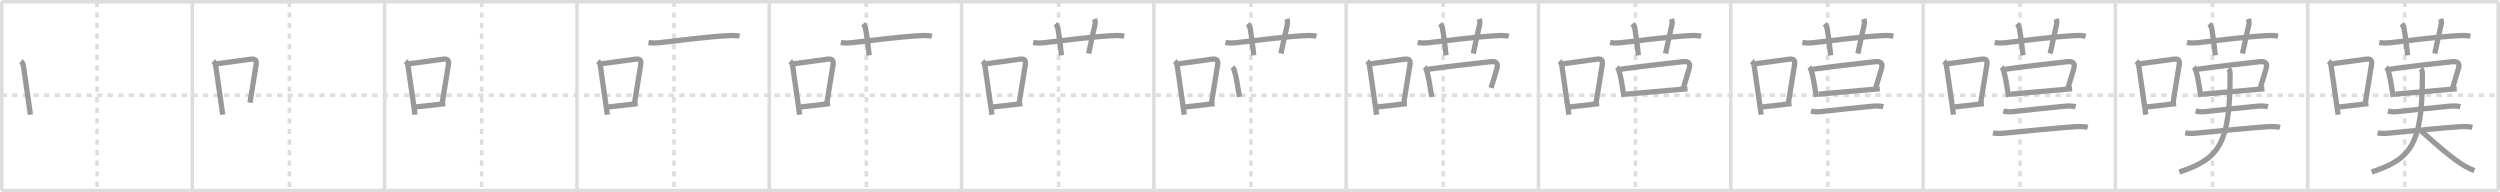 <svg width="1417px" height="109px" viewBox="0 0 1417 109" xmlns="http://www.w3.org/2000/svg" xmlns:xlink="http://www.w3.org/1999/xlink" xml:space="preserve" version="1.1" baseProfile="full">
<line x1="1" y1="1" x2="1416" y2="1" style="stroke:#ddd;stroke-width:2"></line>
<line x1="1" y1="1" x2="1" y2="108" style="stroke:#ddd;stroke-width:2"></line>
<line x1="1" y1="108" x2="1416" y2="108" style="stroke:#ddd;stroke-width:2"></line>
<line x1="1416" y1="1" x2="1416" y2="108" style="stroke:#ddd;stroke-width:2"></line>
<line x1="109" y1="1" x2="109" y2="108" style="stroke:#ddd;stroke-width:2"></line>
<line x1="218" y1="1" x2="218" y2="108" style="stroke:#ddd;stroke-width:2"></line>
<line x1="327" y1="1" x2="327" y2="108" style="stroke:#ddd;stroke-width:2"></line>
<line x1="436" y1="1" x2="436" y2="108" style="stroke:#ddd;stroke-width:2"></line>
<line x1="545" y1="1" x2="545" y2="108" style="stroke:#ddd;stroke-width:2"></line>
<line x1="654" y1="1" x2="654" y2="108" style="stroke:#ddd;stroke-width:2"></line>
<line x1="763" y1="1" x2="763" y2="108" style="stroke:#ddd;stroke-width:2"></line>
<line x1="872" y1="1" x2="872" y2="108" style="stroke:#ddd;stroke-width:2"></line>
<line x1="981" y1="1" x2="981" y2="108" style="stroke:#ddd;stroke-width:2"></line>
<line x1="1090" y1="1" x2="1090" y2="108" style="stroke:#ddd;stroke-width:2"></line>
<line x1="1199" y1="1" x2="1199" y2="108" style="stroke:#ddd;stroke-width:2"></line>
<line x1="1308" y1="1" x2="1308" y2="108" style="stroke:#ddd;stroke-width:2"></line>
<line x1="1" y1="54" x2="1416" y2="54" style="stroke:#ddd;stroke-width:2;stroke-dasharray:3 3"></line>
<line x1="55" y1="1" x2="55" y2="108" style="stroke:#ddd;stroke-width:2;stroke-dasharray:3 3"></line>
<line x1="164" y1="1" x2="164" y2="108" style="stroke:#ddd;stroke-width:2;stroke-dasharray:3 3"></line>
<line x1="273" y1="1" x2="273" y2="108" style="stroke:#ddd;stroke-width:2;stroke-dasharray:3 3"></line>
<line x1="382" y1="1" x2="382" y2="108" style="stroke:#ddd;stroke-width:2;stroke-dasharray:3 3"></line>
<line x1="491" y1="1" x2="491" y2="108" style="stroke:#ddd;stroke-width:2;stroke-dasharray:3 3"></line>
<line x1="600" y1="1" x2="600" y2="108" style="stroke:#ddd;stroke-width:2;stroke-dasharray:3 3"></line>
<line x1="709" y1="1" x2="709" y2="108" style="stroke:#ddd;stroke-width:2;stroke-dasharray:3 3"></line>
<line x1="818" y1="1" x2="818" y2="108" style="stroke:#ddd;stroke-width:2;stroke-dasharray:3 3"></line>
<line x1="927" y1="1" x2="927" y2="108" style="stroke:#ddd;stroke-width:2;stroke-dasharray:3 3"></line>
<line x1="1036" y1="1" x2="1036" y2="108" style="stroke:#ddd;stroke-width:2;stroke-dasharray:3 3"></line>
<line x1="1145" y1="1" x2="1145" y2="108" style="stroke:#ddd;stroke-width:2;stroke-dasharray:3 3"></line>
<line x1="1254" y1="1" x2="1254" y2="108" style="stroke:#ddd;stroke-width:2;stroke-dasharray:3 3"></line>
<line x1="1363" y1="1" x2="1363" y2="108" style="stroke:#ddd;stroke-width:2;stroke-dasharray:3 3"></line>
<path d="M11.89,34.65c0.8,0.72,1.23,1.6,1.42,2.96c0.82,5.76,2.26,15.41,3.26,22.67c0.26,1.92,0.5,3.55,0.68,4.72" style="fill:none;stroke:#999;stroke-width:3"></path>

<path d="M120.89,34.65c0.8,0.72,1.23,1.6,1.42,2.96c0.82,5.76,2.26,15.41,3.26,22.67c0.26,1.92,0.5,3.55,0.68,4.72" style="fill:none;stroke:#999;stroke-width:3"></path>
<path d="M123.06,36.12c5.89-0.81,12.9-1.69,18.6-2.52c3.17-0.46,3.97,0.41,3.44,3.49c-0.86,5.07-2.23,13.9-3.43,21.12" style="fill:none;stroke:#999;stroke-width:3"></path>

<path d="M229.89,34.65c0.8,0.72,1.23,1.6,1.42,2.96c0.82,5.76,2.26,15.41,3.26,22.67c0.26,1.92,0.5,3.55,0.68,4.72" style="fill:none;stroke:#999;stroke-width:3"></path>
<path d="M232.06,36.12c5.89-0.81,12.9-1.69,18.6-2.52c3.17-0.46,3.97,0.41,3.44,3.49c-0.86,5.07-2.23,13.9-3.43,21.12" style="fill:none;stroke:#999;stroke-width:3"></path>
<path d="M235.75,60.62c3.89-0.36,8.1-0.93,13.07-1.49c1.16-0.13,2.35-0.26,3.6-0.39" style="fill:none;stroke:#999;stroke-width:3"></path>

<path d="M338.89,34.65c0.8,0.72,1.23,1.6,1.42,2.96c0.82,5.76,2.26,15.41,3.26,22.67c0.26,1.92,0.5,3.55,0.68,4.72" style="fill:none;stroke:#999;stroke-width:3"></path>
<path d="M341.06,36.12c5.89-0.81,12.9-1.69,18.6-2.52c3.17-0.46,3.97,0.41,3.44,3.49c-0.86,5.07-2.23,13.9-3.43,21.12" style="fill:none;stroke:#999;stroke-width:3"></path>
<path d="M344.75,60.62c3.89-0.36,8.1-0.93,13.07-1.49c1.16-0.13,2.35-0.26,3.6-0.39" style="fill:none;stroke:#999;stroke-width:3"></path>
<path d="M367.57,24.06c2.06,0.44,4.37,0.35,6.43,0.11c10.2-1.16,27.23-3.37,37.75-3.91c2.47-0.13,5.01-0.33,7.43,0.29" style="fill:none;stroke:#999;stroke-width:3"></path>

<path d="M447.89,34.65c0.8,0.72,1.23,1.6,1.42,2.96c0.82,5.76,2.26,15.41,3.26,22.67c0.26,1.92,0.5,3.55,0.68,4.72" style="fill:none;stroke:#999;stroke-width:3"></path>
<path d="M450.06,36.12c5.89-0.81,12.9-1.69,18.6-2.52c3.17-0.46,3.97,0.41,3.44,3.49c-0.86,5.07-2.23,13.9-3.43,21.12" style="fill:none;stroke:#999;stroke-width:3"></path>
<path d="M453.75,60.62c3.89-0.36,8.1-0.93,13.07-1.49c1.16-0.13,2.35-0.26,3.6-0.39" style="fill:none;stroke:#999;stroke-width:3"></path>
<path d="M476.57,24.06c2.06,0.44,4.37,0.35,6.43,0.11c10.2-1.16,27.23-3.37,37.75-3.91c2.47-0.13,5.01-0.33,7.43,0.29" style="fill:none;stroke:#999;stroke-width:3"></path>
<path d="M489.25,13.5c0.74,0.82,1.24,1.93,1.38,2.72c1.28,7.39,1.65,12.46,2.01,15.15" style="fill:none;stroke:#999;stroke-width:3"></path>

<path d="M556.89,34.65c0.8,0.72,1.23,1.6,1.42,2.96c0.82,5.76,2.26,15.41,3.26,22.67c0.26,1.92,0.5,3.55,0.68,4.72" style="fill:none;stroke:#999;stroke-width:3"></path>
<path d="M559.06,36.12c5.89-0.81,12.9-1.69,18.6-2.52c3.17-0.46,3.97,0.41,3.44,3.49c-0.86,5.07-2.23,13.9-3.43,21.12" style="fill:none;stroke:#999;stroke-width:3"></path>
<path d="M562.75,60.62c3.89-0.36,8.1-0.93,13.07-1.49c1.16-0.13,2.35-0.26,3.6-0.39" style="fill:none;stroke:#999;stroke-width:3"></path>
<path d="M585.57,24.06c2.06,0.44,4.37,0.35,6.43,0.11c10.2-1.16,27.23-3.37,37.75-3.91c2.47-0.13,5.01-0.33,7.43,0.29" style="fill:none;stroke:#999;stroke-width:3"></path>
<path d="M598.25,13.5c0.74,0.82,1.24,1.93,1.38,2.72c1.28,7.39,1.65,12.46,2.01,15.15" style="fill:none;stroke:#999;stroke-width:3"></path>
<path d="M620.39,10.75c0.38,1.08,0.54,2.11,0.21,3.46c-1.2,4.87-2.22,10.04-3.56,16.15" style="fill:none;stroke:#999;stroke-width:3"></path>

<path d="M665.89,34.65c0.8,0.72,1.23,1.6,1.42,2.96c0.82,5.76,2.26,15.41,3.26,22.67c0.26,1.92,0.5,3.55,0.68,4.72" style="fill:none;stroke:#999;stroke-width:3"></path>
<path d="M668.06,36.12c5.89-0.81,12.9-1.69,18.6-2.52c3.17-0.46,3.97,0.41,3.44,3.49c-0.86,5.07-2.23,13.9-3.43,21.12" style="fill:none;stroke:#999;stroke-width:3"></path>
<path d="M671.75,60.62c3.89-0.36,8.1-0.93,13.07-1.49c1.16-0.13,2.35-0.26,3.6-0.39" style="fill:none;stroke:#999;stroke-width:3"></path>
<path d="M694.57,24.06c2.06,0.44,4.37,0.35,6.43,0.11c10.2-1.16,27.23-3.37,37.75-3.91c2.47-0.13,5.01-0.33,7.43,0.29" style="fill:none;stroke:#999;stroke-width:3"></path>
<path d="M707.25,13.5c0.74,0.82,1.24,1.93,1.38,2.72c1.28,7.39,1.65,12.46,2.01,15.15" style="fill:none;stroke:#999;stroke-width:3"></path>
<path d="M729.39,10.75c0.38,1.08,0.54,2.11,0.21,3.46c-1.2,4.87-2.22,10.04-3.56,16.15" style="fill:none;stroke:#999;stroke-width:3"></path>
<path d="M698.5,38.05c0.73,0.73,1.08,1.5,1.25,2.45c0.89,2.68,1.5,6.75,2.14,10.73c0.2,1.24,0.4,2.5,0.61,3.72" style="fill:none;stroke:#999;stroke-width:3"></path>

<path d="M774.89,34.65c0.8,0.72,1.23,1.6,1.42,2.96c0.82,5.76,2.26,15.41,3.26,22.67c0.26,1.92,0.5,3.55,0.68,4.72" style="fill:none;stroke:#999;stroke-width:3"></path>
<path d="M777.06,36.12c5.89-0.81,12.9-1.69,18.6-2.52c3.17-0.46,3.97,0.41,3.44,3.49c-0.86,5.07-2.23,13.9-3.43,21.12" style="fill:none;stroke:#999;stroke-width:3"></path>
<path d="M780.75,60.62c3.89-0.36,8.1-0.93,13.07-1.49c1.16-0.13,2.35-0.26,3.6-0.39" style="fill:none;stroke:#999;stroke-width:3"></path>
<path d="M803.57,24.06c2.06,0.44,4.37,0.35,6.43,0.11c10.2-1.16,27.23-3.37,37.75-3.91c2.47-0.13,5.01-0.33,7.43,0.29" style="fill:none;stroke:#999;stroke-width:3"></path>
<path d="M816.25,13.5c0.74,0.82,1.24,1.93,1.38,2.72c1.28,7.39,1.65,12.46,2.01,15.15" style="fill:none;stroke:#999;stroke-width:3"></path>
<path d="M838.39,10.75c0.38,1.08,0.54,2.11,0.21,3.46c-1.2,4.87-2.22,10.04-3.56,16.15" style="fill:none;stroke:#999;stroke-width:3"></path>
<path d="M807.5,38.05c0.73,0.73,1.08,1.5,1.25,2.45c0.89,2.68,1.5,6.75,2.14,10.73c0.2,1.24,0.4,2.5,0.61,3.72" style="fill:none;stroke:#999;stroke-width:3"></path>
<path d="M809.63,39.23c7.88-1.17,26.91-3.37,34.87-4.22c2.67-0.29,5.02,0.05,3.95,3.84c-0.99,3.49-1.88,6.34-3.29,10.96" style="fill:none;stroke:#999;stroke-width:3"></path>

<path d="M883.89,34.65c0.8,0.72,1.23,1.6,1.42,2.96c0.82,5.76,2.26,15.41,3.26,22.67c0.26,1.92,0.5,3.55,0.68,4.72" style="fill:none;stroke:#999;stroke-width:3"></path>
<path d="M886.06,36.12c5.89-0.81,12.9-1.69,18.6-2.52c3.17-0.46,3.97,0.41,3.44,3.49c-0.86,5.07-2.23,13.9-3.43,21.12" style="fill:none;stroke:#999;stroke-width:3"></path>
<path d="M889.75,60.62c3.89-0.36,8.1-0.93,13.07-1.49c1.16-0.13,2.35-0.26,3.6-0.39" style="fill:none;stroke:#999;stroke-width:3"></path>
<path d="M912.57,24.06c2.06,0.44,4.37,0.35,6.43,0.11c10.2-1.16,27.23-3.37,37.75-3.91c2.47-0.13,5.01-0.33,7.43,0.29" style="fill:none;stroke:#999;stroke-width:3"></path>
<path d="M925.25,13.5c0.74,0.82,1.24,1.93,1.38,2.72c1.28,7.39,1.65,12.46,2.01,15.15" style="fill:none;stroke:#999;stroke-width:3"></path>
<path d="M947.39,10.75c0.38,1.08,0.54,2.11,0.21,3.46c-1.2,4.87-2.22,10.04-3.56,16.15" style="fill:none;stroke:#999;stroke-width:3"></path>
<path d="M916.5,38.05c0.73,0.73,1.08,1.5,1.25,2.45c0.89,2.68,1.5,6.75,2.14,10.73c0.2,1.24,0.4,2.5,0.61,3.72" style="fill:none;stroke:#999;stroke-width:3"></path>
<path d="M918.63,39.23c7.88-1.17,26.91-3.37,34.87-4.22c2.67-0.29,5.02,0.05,3.95,3.84c-0.99,3.49-1.88,6.34-3.29,10.96" style="fill:none;stroke:#999;stroke-width:3"></path>
<path d="M921.7,53.37c4.79-0.4,19.95-1.74,29.57-2.61c2.03-0.18,3.81-0.35,5.19-0.47" style="fill:none;stroke:#999;stroke-width:3"></path>

<path d="M992.89,34.65c0.8,0.72,1.23,1.6,1.42,2.96c0.82,5.76,2.26,15.41,3.26,22.67c0.26,1.92,0.5,3.55,0.68,4.72" style="fill:none;stroke:#999;stroke-width:3"></path>
<path d="M995.06,36.12c5.89-0.81,12.9-1.69,18.6-2.52c3.17-0.46,3.97,0.41,3.44,3.49c-0.86,5.07-2.23,13.9-3.43,21.12" style="fill:none;stroke:#999;stroke-width:3"></path>
<path d="M998.75,60.62c3.89-0.36,8.1-0.93,13.07-1.49c1.16-0.13,2.35-0.26,3.6-0.39" style="fill:none;stroke:#999;stroke-width:3"></path>
<path d="M1021.57,24.06c2.06,0.44,4.37,0.35,6.43,0.11c10.2-1.16,27.23-3.37,37.75-3.91c2.47-0.13,5.01-0.33,7.43,0.29" style="fill:none;stroke:#999;stroke-width:3"></path>
<path d="M1034.25,13.5c0.74,0.82,1.24,1.93,1.38,2.72c1.28,7.39,1.65,12.46,2.01,15.15" style="fill:none;stroke:#999;stroke-width:3"></path>
<path d="M1056.39,10.75c0.38,1.08,0.54,2.11,0.21,3.46c-1.2,4.87-2.22,10.04-3.56,16.15" style="fill:none;stroke:#999;stroke-width:3"></path>
<path d="M1025.5,38.05c0.73,0.73,1.08,1.5,1.25,2.45c0.89,2.68,1.5,6.75,2.14,10.73c0.2,1.24,0.4,2.5,0.61,3.72" style="fill:none;stroke:#999;stroke-width:3"></path>
<path d="M1027.63,39.23c7.88-1.17,26.91-3.37,34.87-4.22c2.67-0.29,5.02,0.05,3.95,3.84c-0.99,3.49-1.88,6.34-3.29,10.96" style="fill:none;stroke:#999;stroke-width:3"></path>
<path d="M1030.7,53.37c4.79-0.4,19.95-1.74,29.57-2.61c2.03-0.18,3.81-0.35,5.19-0.47" style="fill:none;stroke:#999;stroke-width:3"></path>
<path d="M1026.46,62.93c2.66,0.69,4.87,0.42,7.05,0.17c7.48-0.87,19.37-2.1,27.62-2.88c2.08-0.2,4.29-0.26,6.34,0.27" style="fill:none;stroke:#999;stroke-width:3"></path>

<path d="M1101.89,34.65c0.8,0.72,1.23,1.6,1.42,2.96c0.82,5.76,2.26,15.41,3.26,22.67c0.26,1.92,0.5,3.55,0.68,4.72" style="fill:none;stroke:#999;stroke-width:3"></path>
<path d="M1104.06,36.12c5.89-0.81,12.9-1.69,18.6-2.52c3.17-0.46,3.97,0.41,3.44,3.49c-0.86,5.07-2.23,13.9-3.43,21.12" style="fill:none;stroke:#999;stroke-width:3"></path>
<path d="M1107.75,60.62c3.89-0.36,8.1-0.93,13.07-1.49c1.16-0.13,2.35-0.26,3.6-0.39" style="fill:none;stroke:#999;stroke-width:3"></path>
<path d="M1130.57,24.06c2.06,0.44,4.37,0.35,6.43,0.11c10.2-1.16,27.23-3.37,37.75-3.91c2.47-0.13,5.01-0.33,7.43,0.29" style="fill:none;stroke:#999;stroke-width:3"></path>
<path d="M1143.25,13.5c0.74,0.82,1.24,1.93,1.38,2.72c1.28,7.39,1.65,12.46,2.01,15.15" style="fill:none;stroke:#999;stroke-width:3"></path>
<path d="M1165.39,10.75c0.38,1.08,0.54,2.11,0.21,3.46c-1.2,4.87-2.22,10.04-3.56,16.15" style="fill:none;stroke:#999;stroke-width:3"></path>
<path d="M1134.5,38.05c0.73,0.73,1.08,1.5,1.25,2.45c0.89,2.68,1.5,6.75,2.14,10.73c0.2,1.24,0.4,2.5,0.61,3.72" style="fill:none;stroke:#999;stroke-width:3"></path>
<path d="M1136.63,39.23c7.88-1.17,26.91-3.37,34.87-4.22c2.67-0.29,5.02,0.05,3.95,3.84c-0.99,3.49-1.88,6.34-3.29,10.96" style="fill:none;stroke:#999;stroke-width:3"></path>
<path d="M1139.7,53.37c4.79-0.4,19.95-1.74,29.57-2.61c2.03-0.18,3.81-0.35,5.19-0.47" style="fill:none;stroke:#999;stroke-width:3"></path>
<path d="M1135.46,62.93c2.66,0.69,4.87,0.42,7.05,0.17c7.48-0.87,19.37-2.1,27.62-2.88c2.08-0.2,4.29-0.26,6.34,0.27" style="fill:none;stroke:#999;stroke-width:3"></path>
<path d="M1129.59,75.29c2.57,0.62,5.2,0.28,7.79,0.04c10.37-0.96,30.02-2.98,38.74-3.5c2.33-0.14,4.88-0.21,7.2,0.37" style="fill:none;stroke:#999;stroke-width:3"></path>

<path d="M1210.89,34.65c0.8,0.72,1.23,1.6,1.42,2.96c0.82,5.76,2.26,15.41,3.26,22.67c0.26,1.92,0.5,3.55,0.68,4.72" style="fill:none;stroke:#999;stroke-width:3"></path>
<path d="M1213.06,36.12c5.89-0.81,12.9-1.69,18.6-2.52c3.17-0.46,3.97,0.41,3.44,3.49c-0.86,5.07-2.23,13.9-3.43,21.12" style="fill:none;stroke:#999;stroke-width:3"></path>
<path d="M1216.75,60.62c3.89-0.36,8.1-0.93,13.07-1.49c1.16-0.13,2.35-0.26,3.6-0.39" style="fill:none;stroke:#999;stroke-width:3"></path>
<path d="M1239.57,24.06c2.06,0.44,4.37,0.35,6.43,0.11c10.2-1.16,27.23-3.37,37.75-3.91c2.47-0.13,5.01-0.33,7.43,0.29" style="fill:none;stroke:#999;stroke-width:3"></path>
<path d="M1252.25,13.5c0.74,0.82,1.24,1.93,1.38,2.72c1.28,7.39,1.65,12.46,2.01,15.15" style="fill:none;stroke:#999;stroke-width:3"></path>
<path d="M1274.39,10.75c0.38,1.08,0.54,2.11,0.21,3.46c-1.2,4.87-2.22,10.04-3.56,16.15" style="fill:none;stroke:#999;stroke-width:3"></path>
<path d="M1243.5,38.05c0.73,0.73,1.08,1.5,1.25,2.45c0.89,2.68,1.5,6.75,2.14,10.73c0.2,1.24,0.4,2.5,0.61,3.72" style="fill:none;stroke:#999;stroke-width:3"></path>
<path d="M1245.63,39.23c7.88-1.17,26.91-3.37,34.87-4.22c2.67-0.29,5.02,0.05,3.95,3.84c-0.99,3.49-1.88,6.34-3.29,10.96" style="fill:none;stroke:#999;stroke-width:3"></path>
<path d="M1248.7,53.37c4.79-0.4,19.95-1.74,29.57-2.61c2.03-0.18,3.81-0.35,5.19-0.47" style="fill:none;stroke:#999;stroke-width:3"></path>
<path d="M1244.46,62.93c2.66,0.69,4.87,0.42,7.05,0.17c7.48-0.87,19.37-2.1,27.62-2.88c2.08-0.2,4.29-0.26,6.34,0.27" style="fill:none;stroke:#999;stroke-width:3"></path>
<path d="M1238.59,75.29c2.57,0.62,5.2,0.28,7.79,0.04c10.37-0.96,30.02-2.98,38.74-3.5c2.33-0.14,4.88-0.21,7.2,0.37" style="fill:none;stroke:#999;stroke-width:3"></path>
<path d="M1263.08,38.92c0.75,0.75,0.94,1.83,0.94,3.24c0,39.91-6.49,47.97-28.77,55.33" style="fill:none;stroke:#999;stroke-width:3"></path>

<path d="M1319.89,34.65c0.8,0.72,1.23,1.6,1.42,2.96c0.82,5.76,2.26,15.41,3.26,22.67c0.26,1.92,0.5,3.55,0.68,4.72" style="fill:none;stroke:#999;stroke-width:3"></path>
<path d="M1322.06,36.12c5.89-0.81,12.9-1.69,18.6-2.52c3.17-0.46,3.97,0.41,3.44,3.49c-0.86,5.07-2.23,13.9-3.43,21.12" style="fill:none;stroke:#999;stroke-width:3"></path>
<path d="M1325.75,60.62c3.89-0.36,8.1-0.93,13.07-1.49c1.16-0.13,2.35-0.26,3.6-0.39" style="fill:none;stroke:#999;stroke-width:3"></path>
<path d="M1348.57,24.06c2.06,0.44,4.37,0.35,6.43,0.11c10.2-1.16,27.23-3.37,37.75-3.91c2.47-0.13,5.01-0.33,7.43,0.29" style="fill:none;stroke:#999;stroke-width:3"></path>
<path d="M1361.25,13.5c0.74,0.82,1.24,1.93,1.38,2.72c1.28,7.39,1.65,12.46,2.01,15.15" style="fill:none;stroke:#999;stroke-width:3"></path>
<path d="M1383.39,10.75c0.38,1.08,0.54,2.11,0.21,3.46c-1.2,4.87-2.22,10.04-3.56,16.15" style="fill:none;stroke:#999;stroke-width:3"></path>
<path d="M1352.5,38.05c0.73,0.73,1.08,1.5,1.25,2.45c0.89,2.68,1.5,6.75,2.14,10.73c0.2,1.24,0.4,2.5,0.61,3.72" style="fill:none;stroke:#999;stroke-width:3"></path>
<path d="M1354.63,39.23c7.88-1.17,26.91-3.37,34.87-4.22c2.67-0.29,5.02,0.05,3.95,3.84c-0.99,3.49-1.88,6.34-3.29,10.96" style="fill:none;stroke:#999;stroke-width:3"></path>
<path d="M1357.7,53.37c4.79-0.4,19.95-1.74,29.57-2.61c2.03-0.18,3.81-0.35,5.19-0.47" style="fill:none;stroke:#999;stroke-width:3"></path>
<path d="M1353.46,62.93c2.66,0.69,4.87,0.42,7.05,0.17c7.48-0.87,19.37-2.1,27.62-2.88c2.08-0.2,4.29-0.26,6.34,0.27" style="fill:none;stroke:#999;stroke-width:3"></path>
<path d="M1347.59,75.29c2.57,0.62,5.2,0.28,7.79,0.04c10.37-0.96,30.02-2.98,38.74-3.5c2.33-0.14,4.88-0.21,7.2,0.37" style="fill:none;stroke:#999;stroke-width:3"></path>
<path d="M1372.08,38.92c0.75,0.75,0.94,1.83,0.94,3.24c0,39.91-6.49,47.97-28.77,55.33" style="fill:none;stroke:#999;stroke-width:3"></path>
<path d="M1372.5,74.37c6.7,6.03,14.62,13.1,21.27,17.66c2.44,1.68,5.73,3.59,8.73,4.68" style="fill:none;stroke:#999;stroke-width:3"></path>

</svg>